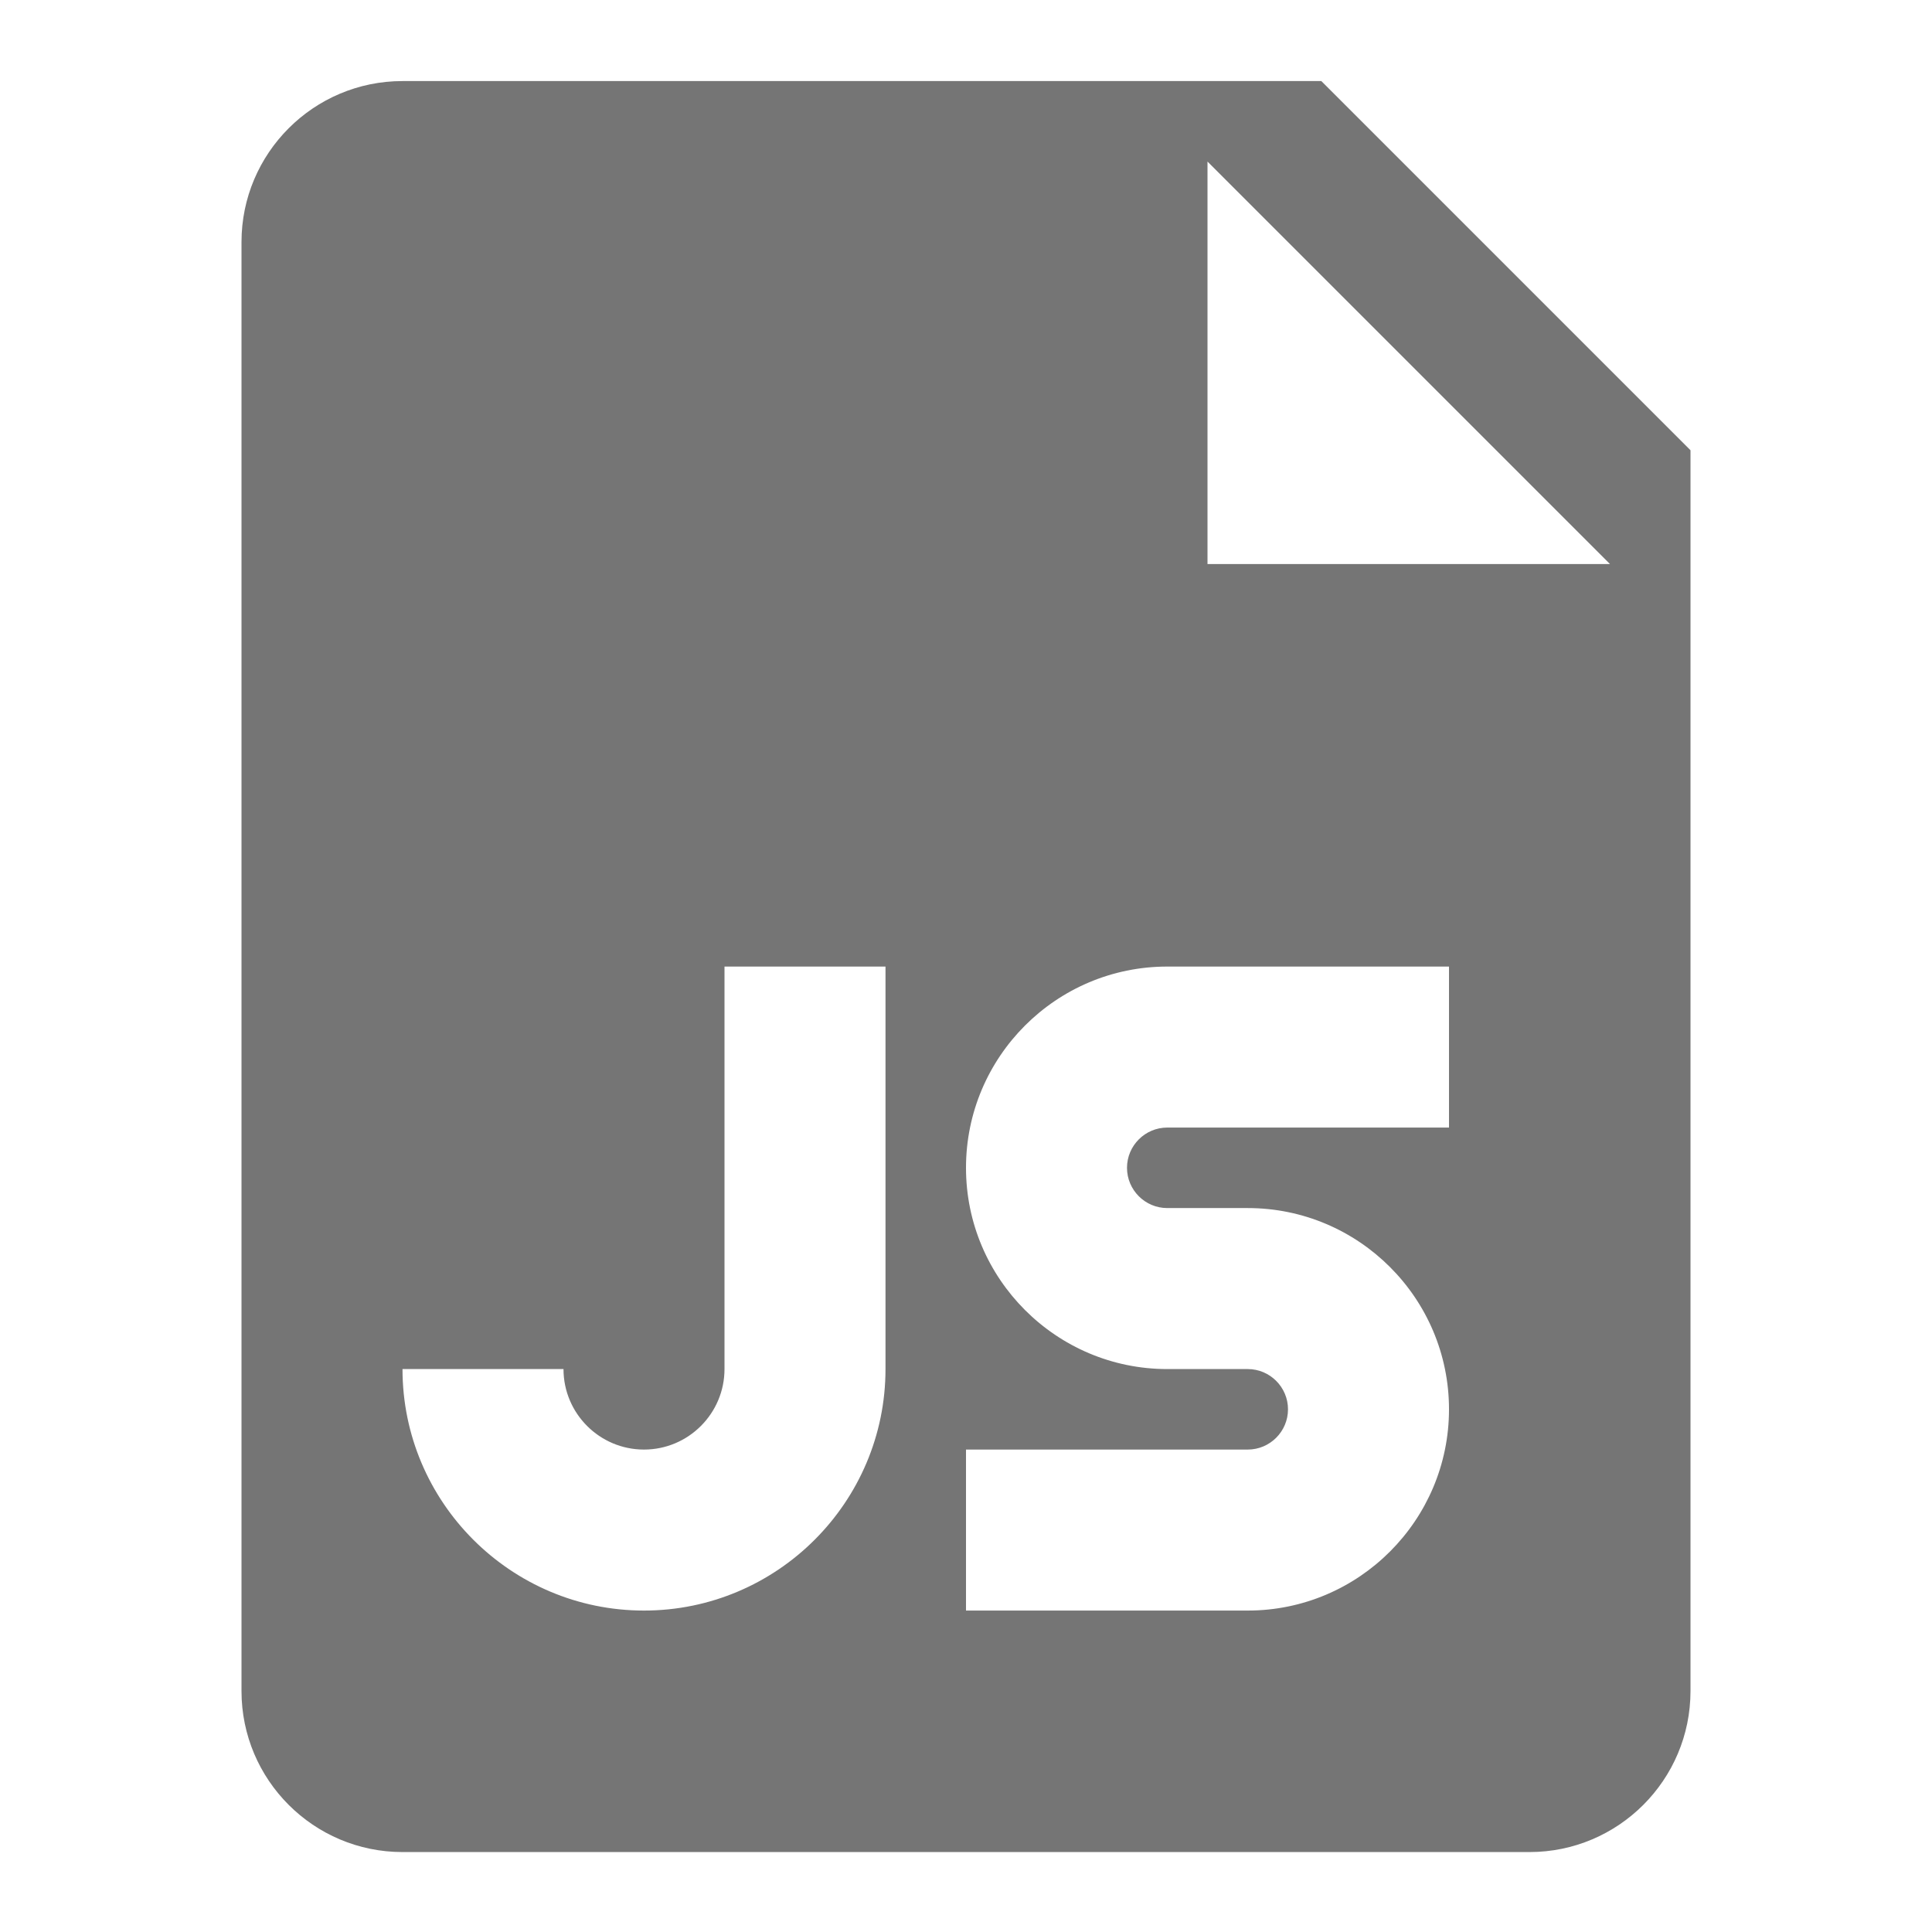 <?xml version="1.0" encoding="utf-8"?>
<!-- Generator: Adobe Illustrator 17.1.0, SVG Export Plug-In . SVG Version: 6.00 Build 0)  -->
<!DOCTYPE svg PUBLIC "-//W3C//DTD SVG 1.1//EN" "http://www.w3.org/Graphics/SVG/1.1/DTD/svg11.dtd">
<svg version="1.1" xmlns="http://www.w3.org/2000/svg" xmlns:xlink="http://www.w3.org/1999/xlink" x="0px" y="0px" width="24px"
	 height="24px" viewBox="0 0 24 24" enable-background="new 0 0 24 24" xml:space="preserve">
<g id="Frame_-_24px">
	<rect fill="none" width="24" height="24"/>
</g>
<g id="Filled_Icons">
	<path fill="#757575" d="M16.414,1.007H5c-1.103,0-2,0.896-2,2v18c0,1.104,0.897,2,2,2h14c1.103,0,2-0.896,2-2V5.593L16.414,1.007z
		 M11,17.007c0,1.654-1.346,3-3,3s-3-1.346-3-3h2c0,0.551,0.448,1,1,1s1-0.449,1-1v-5h2V17.007z M18,14.007h-3.5
		c-0.275,0-0.5,0.224-0.5,0.5c0,0.276,0.225,0.5,0.5,0.5h1c1.379,0,2.5,1.121,2.5,2.5c0,1.378-1.121,2.5-2.5,2.5H12v-2h3.5
		c0.275,0,0.5-0.224,0.5-0.5c0-0.276-0.225-0.5-0.5-0.5h-1c-1.379,0-2.5-1.122-2.5-2.5c0-1.379,1.121-2.5,2.5-2.5H18V14.007z
		 M15,7.007v-5l5,5H15z"/>
</g>
</svg>
